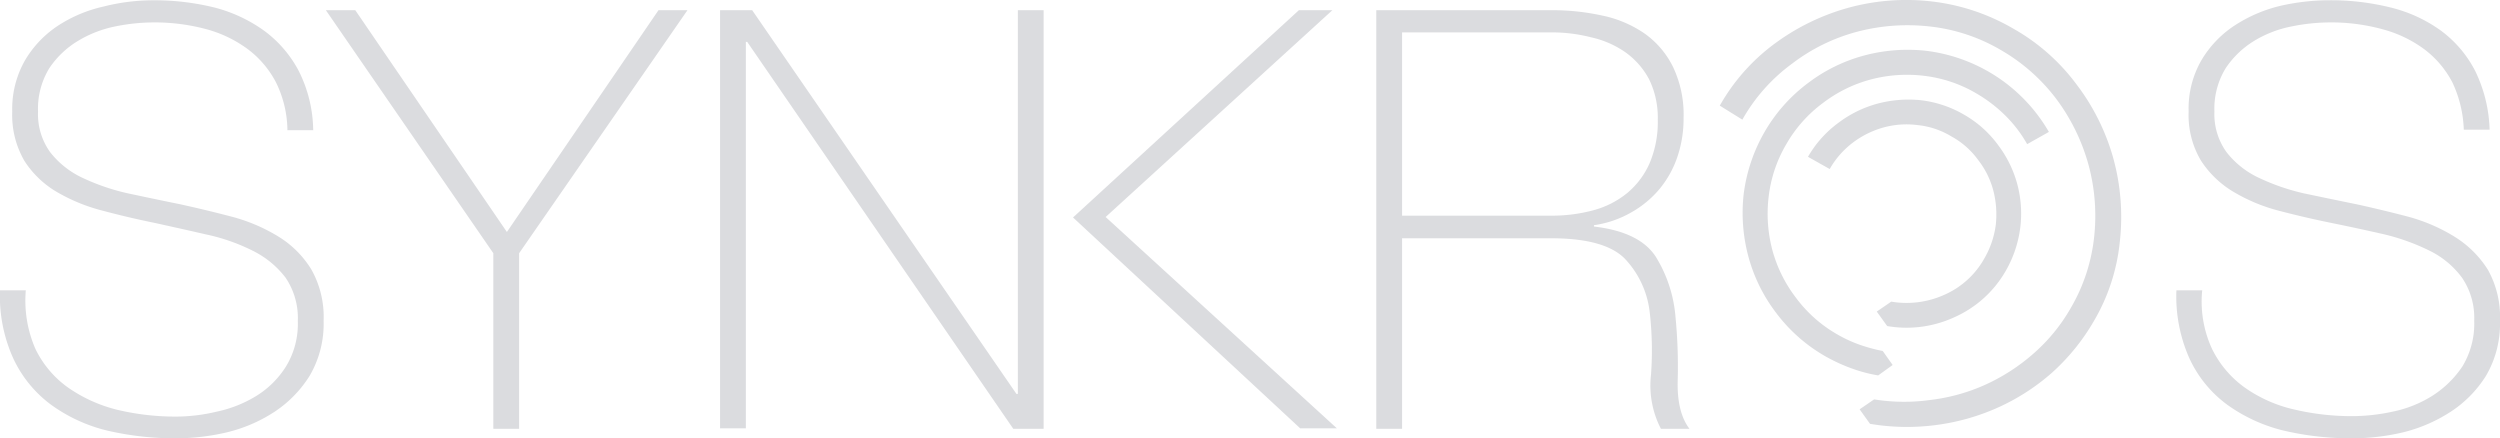 <svg xmlns="http://www.w3.org/2000/svg" width="453.143" height="79.448" viewBox="0 0 453.143 79.448">
  <path id="Path_554" data-name="Path 554" d="M15.627,1.395-26.291-36.914,14.807-74.4H8.736L-32.2-36.832,8.982,1.395ZM-174.6-52.746a20.019,20.019,0,0,0-2.051-8.531,17.8,17.8,0,0,0-5.086-6.029,22.546,22.546,0,0,0-7.547-3.65,36.078,36.078,0,0,0-9.68-1.23,35.254,35.254,0,0,0-6.891.738,21.031,21.031,0,0,0-6.727,2.625,16.447,16.447,0,0,0-5.168,4.922,14.05,14.05,0,0,0-2.051,7.875,11.741,11.741,0,0,0,2.215,7.383,16.092,16.092,0,0,0,5.865,4.635,39.1,39.1,0,0,0,8.326,2.83q4.594.984,9.434,1.969,4.84,1.066,9.516,2.3a31.544,31.544,0,0,1,8.326,3.609,18.068,18.068,0,0,1,5.865,5.906,17.491,17.491,0,0,1,2.215,9.27,18.637,18.637,0,0,1-2.543,10.008,21.38,21.38,0,0,1-6.439,6.563,27.509,27.509,0,0,1-8.654,3.691A40.552,40.552,0,0,1-194.7,3.2,54.487,54.487,0,0,1-207.252,1.8a28.971,28.971,0,0,1-10.172-4.676,21.982,21.982,0,0,1-6.809-8.285,27.3,27.3,0,0,1-2.461-12.469h4.676a21.91,21.91,0,0,0,1.723,10.582,18.459,18.459,0,0,0,5.947,7.055,26.778,26.778,0,0,0,8.9,4.02A45.566,45.566,0,0,0-194.7-.738a32.079,32.079,0,0,0,7.3-.9,22.535,22.535,0,0,0,7.137-2.83,16.658,16.658,0,0,0,5.414-5.373,14.758,14.758,0,0,0,2.133-8.2,13.037,13.037,0,0,0-2.215-7.875,16.857,16.857,0,0,0-5.865-4.84,35.057,35.057,0,0,0-8.326-2.953q-4.676-1.066-9.516-2.133-4.84-.984-9.434-2.215a32.2,32.2,0,0,1-8.326-3.4,17.5,17.5,0,0,1-5.865-5.619,16.544,16.544,0,0,1-2.215-8.941,17.792,17.792,0,0,1,2.3-9.27,19.219,19.219,0,0,1,5.947-6.275,25.013,25.013,0,0,1,8.244-3.486,36.454,36.454,0,0,1,9.023-1.148,45.223,45.223,0,0,1,11.156,1.313,26.944,26.944,0,0,1,9.023,4.225,21.441,21.441,0,0,1,6.234,7.26,24.513,24.513,0,0,1,2.625,10.746H-174.6ZM-107.338-74.4h5.25L-132.6-30.352V1.477h-4.676V-30.352L-167.631-74.4h5.332l27.48,40.2Zm11.156,0h5.824L-42.451-4.84h.246V-74.4h4.676V1.477h-5.5L-91.26-68.66h-.246V1.395h-4.676Zm118.945,0H54.428a42.294,42.294,0,0,1,9.352.984,20.965,20.965,0,0,1,7.67,3.281,16.133,16.133,0,0,1,5.127,6.07,20.063,20.063,0,0,1,1.887,9.188,21.464,21.464,0,0,1-1.148,7.137,18.4,18.4,0,0,1-3.24,5.783,18.514,18.514,0,0,1-5.127,4.225,18.84,18.84,0,0,1-6.727,2.3v.246q8.449.984,11.32,5.66a24.454,24.454,0,0,1,3.445,10.582A92.884,92.884,0,0,1,77.4-7.3q-.164,5.742,2.133,8.777H74.361a17.049,17.049,0,0,1-1.8-9.8,61,61,0,0,0-.246-11.443A16.882,16.882,0,0,0,68-29.162q-3.568-3.9-13.576-3.9H27.439V1.477H22.764ZM54.428-37.16a28.615,28.615,0,0,0,7.711-.984,16.384,16.384,0,0,0,6.111-3.117,14.732,14.732,0,0,0,4.061-5.414,19.094,19.094,0,0,0,1.477-7.875,15.815,15.815,0,0,0-1.559-7.3,14.185,14.185,0,0,0-4.307-4.922,17.431,17.431,0,0,0-6.193-2.707,28.715,28.715,0,0,0-7.3-.9H27.439V-37.16ZM219.885-52.746a21.763,21.763,0,0,0-2.051-8.531,17.8,17.8,0,0,0-5.086-6.029,22.469,22.469,0,0,0-7.629-3.65,35.177,35.177,0,0,0-9.6-1.23,35.254,35.254,0,0,0-6.891.738,20.531,20.531,0,0,0-6.768,2.625,16.607,16.607,0,0,0-5.127,4.922,14.05,14.05,0,0,0-2.051,7.875,11.741,11.741,0,0,0,2.215,7.383,16.092,16.092,0,0,0,5.865,4.635,39.4,39.4,0,0,0,8.244,2.83q4.676.984,9.516,1.969,4.84,1.066,9.516,2.3a31.775,31.775,0,0,1,8.244,3.609,18.87,18.87,0,0,1,5.947,5.906,17.491,17.491,0,0,1,2.215,9.27A18.637,18.637,0,0,1,223.9-8.121a21.208,21.208,0,0,1-6.48,6.563,28.116,28.116,0,0,1-8.613,3.691A40.552,40.552,0,0,1,199.787,3.2,53.808,53.808,0,0,1,187.236,1.8a29.4,29.4,0,0,1-10.213-4.676,21.685,21.685,0,0,1-6.85-8.367,27.532,27.532,0,0,1-2.379-12.387h4.676a20.475,20.475,0,0,0,1.723,10.5,18.791,18.791,0,0,0,5.947,7.1,25.174,25.174,0,0,0,8.9,3.979A45.566,45.566,0,0,0,199.787-.82a34.789,34.789,0,0,0,7.219-.82,21.494,21.494,0,0,0,7.178-2.871,18.42,18.42,0,0,0,5.455-5.332,14.918,14.918,0,0,0,2.133-8.285,12.89,12.89,0,0,0-2.215-7.793,16.107,16.107,0,0,0-5.865-4.881,39.084,39.084,0,0,0-8.326-2.994q-4.676-1.066-9.516-2.051t-9.516-2.215a31.518,31.518,0,0,1-8.244-3.445,17.881,17.881,0,0,1-5.865-5.66,16.12,16.12,0,0,1-2.215-8.859,17.521,17.521,0,0,1,2.3-9.27,19.219,19.219,0,0,1,5.947-6.275,26.458,26.458,0,0,1,8.162-3.568,40.163,40.163,0,0,1,9.105-1.066A44.869,44.869,0,0,1,206.6-74.895a26.239,26.239,0,0,1,9.064,4.143,21.041,21.041,0,0,1,6.275,7.342,25.946,25.946,0,0,1,2.625,10.664Zm-90.562-2.707a20.266,20.266,0,0,0-7.793-2.625,21.866,21.866,0,0,0-7.916.615,20.7,20.7,0,0,0-7.1,3.486,19.942,19.942,0,0,0-5.5,6.152l3.938,2.215a15.753,15.753,0,0,1,4.266-4.84,16.572,16.572,0,0,1,5.537-2.707,15.672,15.672,0,0,1,6.193-.41,14.57,14.57,0,0,1,6.07,2.051,14.594,14.594,0,0,1,4.84,4.266,15.248,15.248,0,0,1,2.748,5.537,17.363,17.363,0,0,1,.451,6.193,16.312,16.312,0,0,1-2.051,6.07,15.348,15.348,0,0,1-7.3,6.645,16.619,16.619,0,0,1-9.6,1.23l-2.625,1.8,1.887,2.625a20.657,20.657,0,0,0,12.182-1.6,20.1,20.1,0,0,0,9.311-8.408,20.9,20.9,0,0,0,2.625-7.793,20.714,20.714,0,0,0-.533-7.916,20.7,20.7,0,0,0-3.486-7.1A19.8,19.8,0,0,0,129.322-55.453ZM116.361-10.09l-1.8-2.543a29.311,29.311,0,0,1-4.225-1.148,23.7,23.7,0,0,1-4.061-1.887,24.288,24.288,0,0,1-7.465-6.645,24.85,24.85,0,0,1-4.266-8.654,25.787,25.787,0,0,1-.656-9.639,24.248,24.248,0,0,1,3.2-9.516,24.289,24.289,0,0,1,6.645-7.465,24.8,24.8,0,0,1,8.7-4.266,25.689,25.689,0,0,1,9.6-.656,24.248,24.248,0,0,1,9.516,3.2,25.889,25.889,0,0,1,5.291,4.061,23.317,23.317,0,0,1,3.9,5.127l3.938-2.215a29.782,29.782,0,0,0-4.635-6.07,29.739,29.739,0,0,0-6.275-4.84A30.008,30.008,0,0,0,122.6-67.02a30.472,30.472,0,0,0-11.361.82,29.4,29.4,0,0,0-10.213,5,29.267,29.267,0,0,0-7.875,8.859A30.008,30.008,0,0,0,89.373-41.18a30.47,30.47,0,0,0,.82,11.361,29.4,29.4,0,0,0,5,10.213,29.267,29.267,0,0,0,8.859,7.875,31.274,31.274,0,0,0,4.758,2.215A27.336,27.336,0,0,0,113.736-8.2Zm21.9-60.949a37.917,37.917,0,0,0-14.6-4.922,39.8,39.8,0,0,0-14.971,1.025A40.645,40.645,0,0,0,95.2-68.5a35.811,35.811,0,0,0-10.172,11.4h0l4.1,2.543q0-.082.041-.082t.041-.082A32.052,32.052,0,0,1,98.15-64.723a33.51,33.51,0,0,1,11.813-5.783,35.827,35.827,0,0,1,13.125-.943,32.317,32.317,0,0,1,12.879,4.266,33.609,33.609,0,0,1,10.172,9.023,35.814,35.814,0,0,1,5.742,11.854,35.342,35.342,0,0,1,.984,13.166,32.237,32.237,0,0,1-4.266,12.8,32.008,32.008,0,0,1-6.645,8.121,35.441,35.441,0,0,1-8.7,5.66,33.9,33.9,0,0,1-9.926,2.789A34.47,34.47,0,0,1,113-3.855l-2.625,1.8L112.26.574A40.141,40.141,0,0,0,123.99.82,39.945,39.945,0,0,0,135.27-2.3a38.937,38.937,0,0,0,9.885-6.316,38.362,38.362,0,0,0,7.629-9.352,35.279,35.279,0,0,0,4.758-14.52,40.123,40.123,0,0,0-1.148-14.93,39.671,39.671,0,0,0-6.645-13.453A36.7,36.7,0,0,0,138.264-71.039Z" transform="translate(226.696 76.249)" fill="#1d2535" opacity="0.16"/>
</svg>

